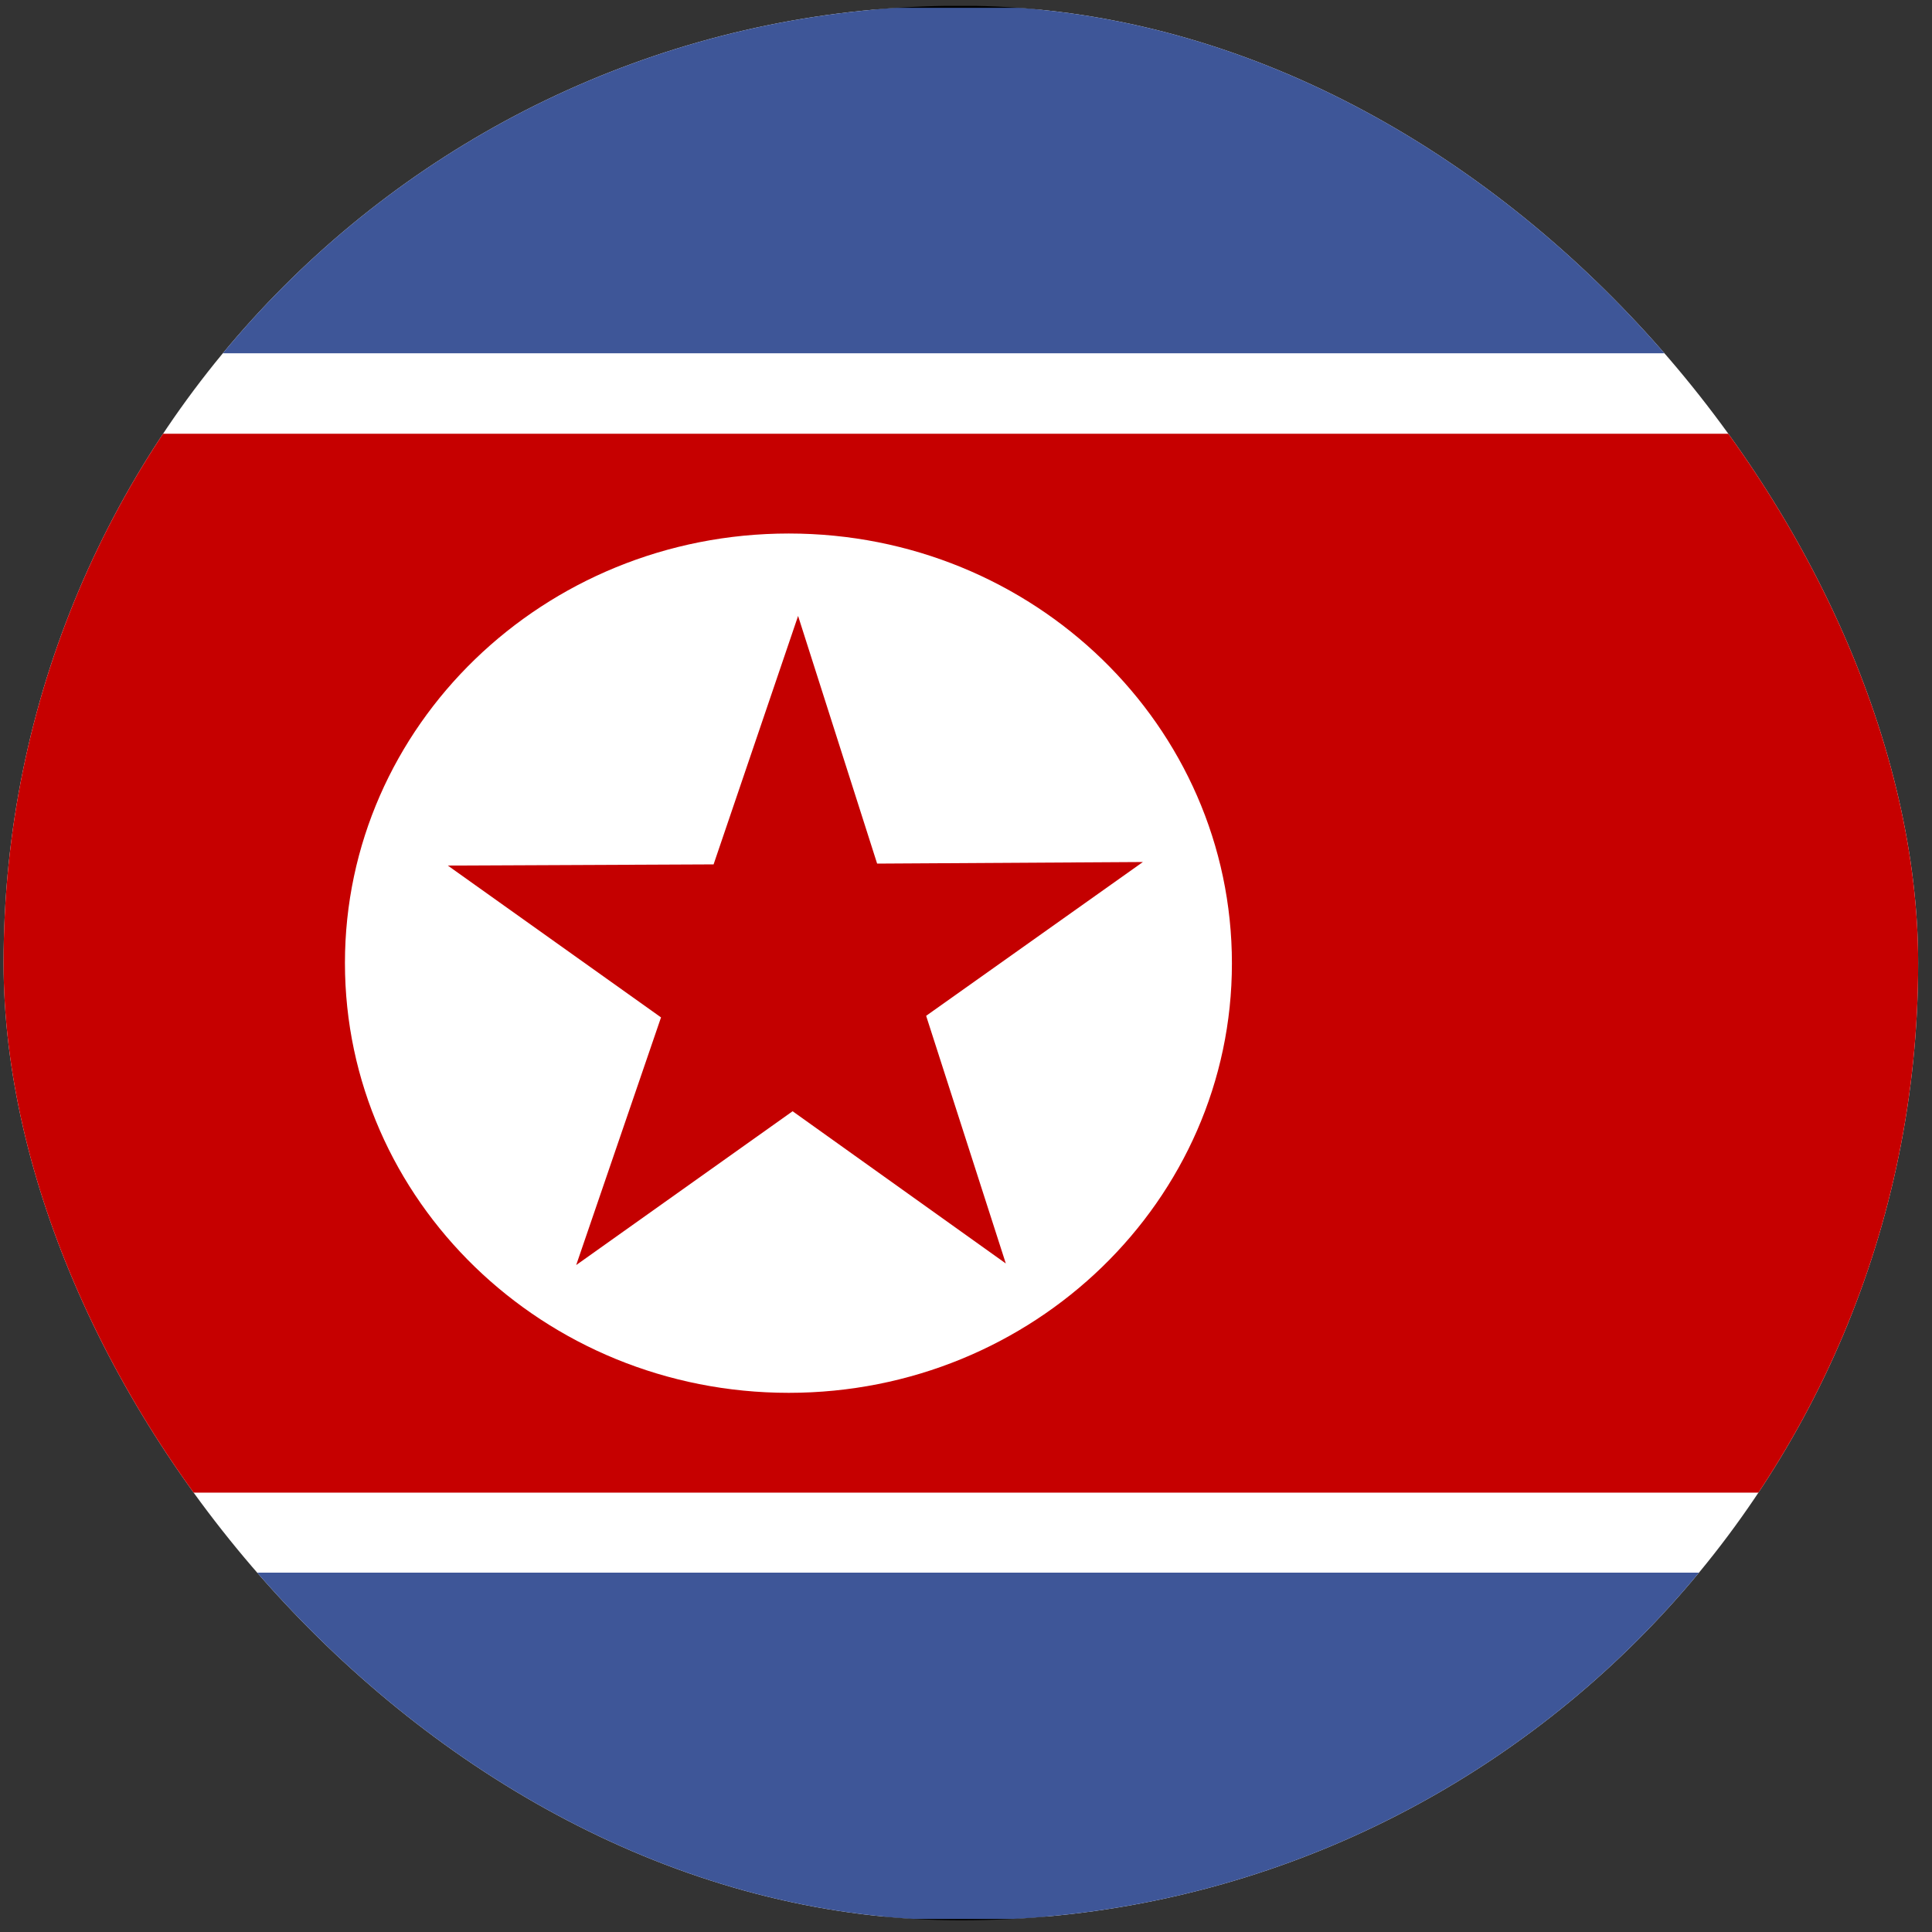 <svg width="111" height="111" viewBox="0 0 111 111" fill="none" xmlns="http://www.w3.org/2000/svg">
<rect x="0" y="0" width="111" height="111" fill="#333333" stroke="none"/>
<g clip-path="url(#clip0_5158_360208)">
<path fill-rule="evenodd" clip-rule="evenodd" d="M166.918 110.225H-16.095V0.45H166.918V110.225Z" fill="white"/>
<path fill-rule="evenodd" clip-rule="evenodd" d="M-16.209 0.337H167.03V110.338H-16.209V0.337ZM-15.984 0.563V110.113H166.804V0.563H-15.984Z" fill="black"/>
<path fill-rule="evenodd" clip-rule="evenodd" d="M166.919 90.355H-16.094V110.248H166.919V90.355Z" fill="#3E5698"/>
<path fill-rule="evenodd" clip-rule="evenodd" d="M166.919 85.756H-16.094V24.92H166.919V85.756Z" fill="#C60000"/>
<path fill-rule="evenodd" clip-rule="evenodd" d="M166.918 0.45H-16.095V20.298H166.918V0.45Z" fill="#3E5698"/>
<path fill-rule="evenodd" clip-rule="evenodd" d="M70.778 55.349C70.778 68.966 59.382 80.023 45.317 80.023C31.233 80.023 19.818 68.966 19.818 55.326C19.818 41.709 31.233 30.652 45.317 30.652C59.4 30.652 70.778 41.709 70.778 55.349Z" fill="white"/>
<path fill-rule="evenodd" clip-rule="evenodd" d="M57.787 72.591L45.538 63.845L33.104 72.682L37.978 58.453L25.729 49.73L40.998 49.662L45.853 35.388L50.394 49.617L65.663 49.526L53.21 58.362L57.787 72.591Z" fill="#C40000"/>
</g>
<defs>
<clipPath id="clip0_5158_360208">
<rect x="0.205" y="0.329" width="110" height="110" rx="55" fill="white"/>
</clipPath>
</defs>
</svg>
